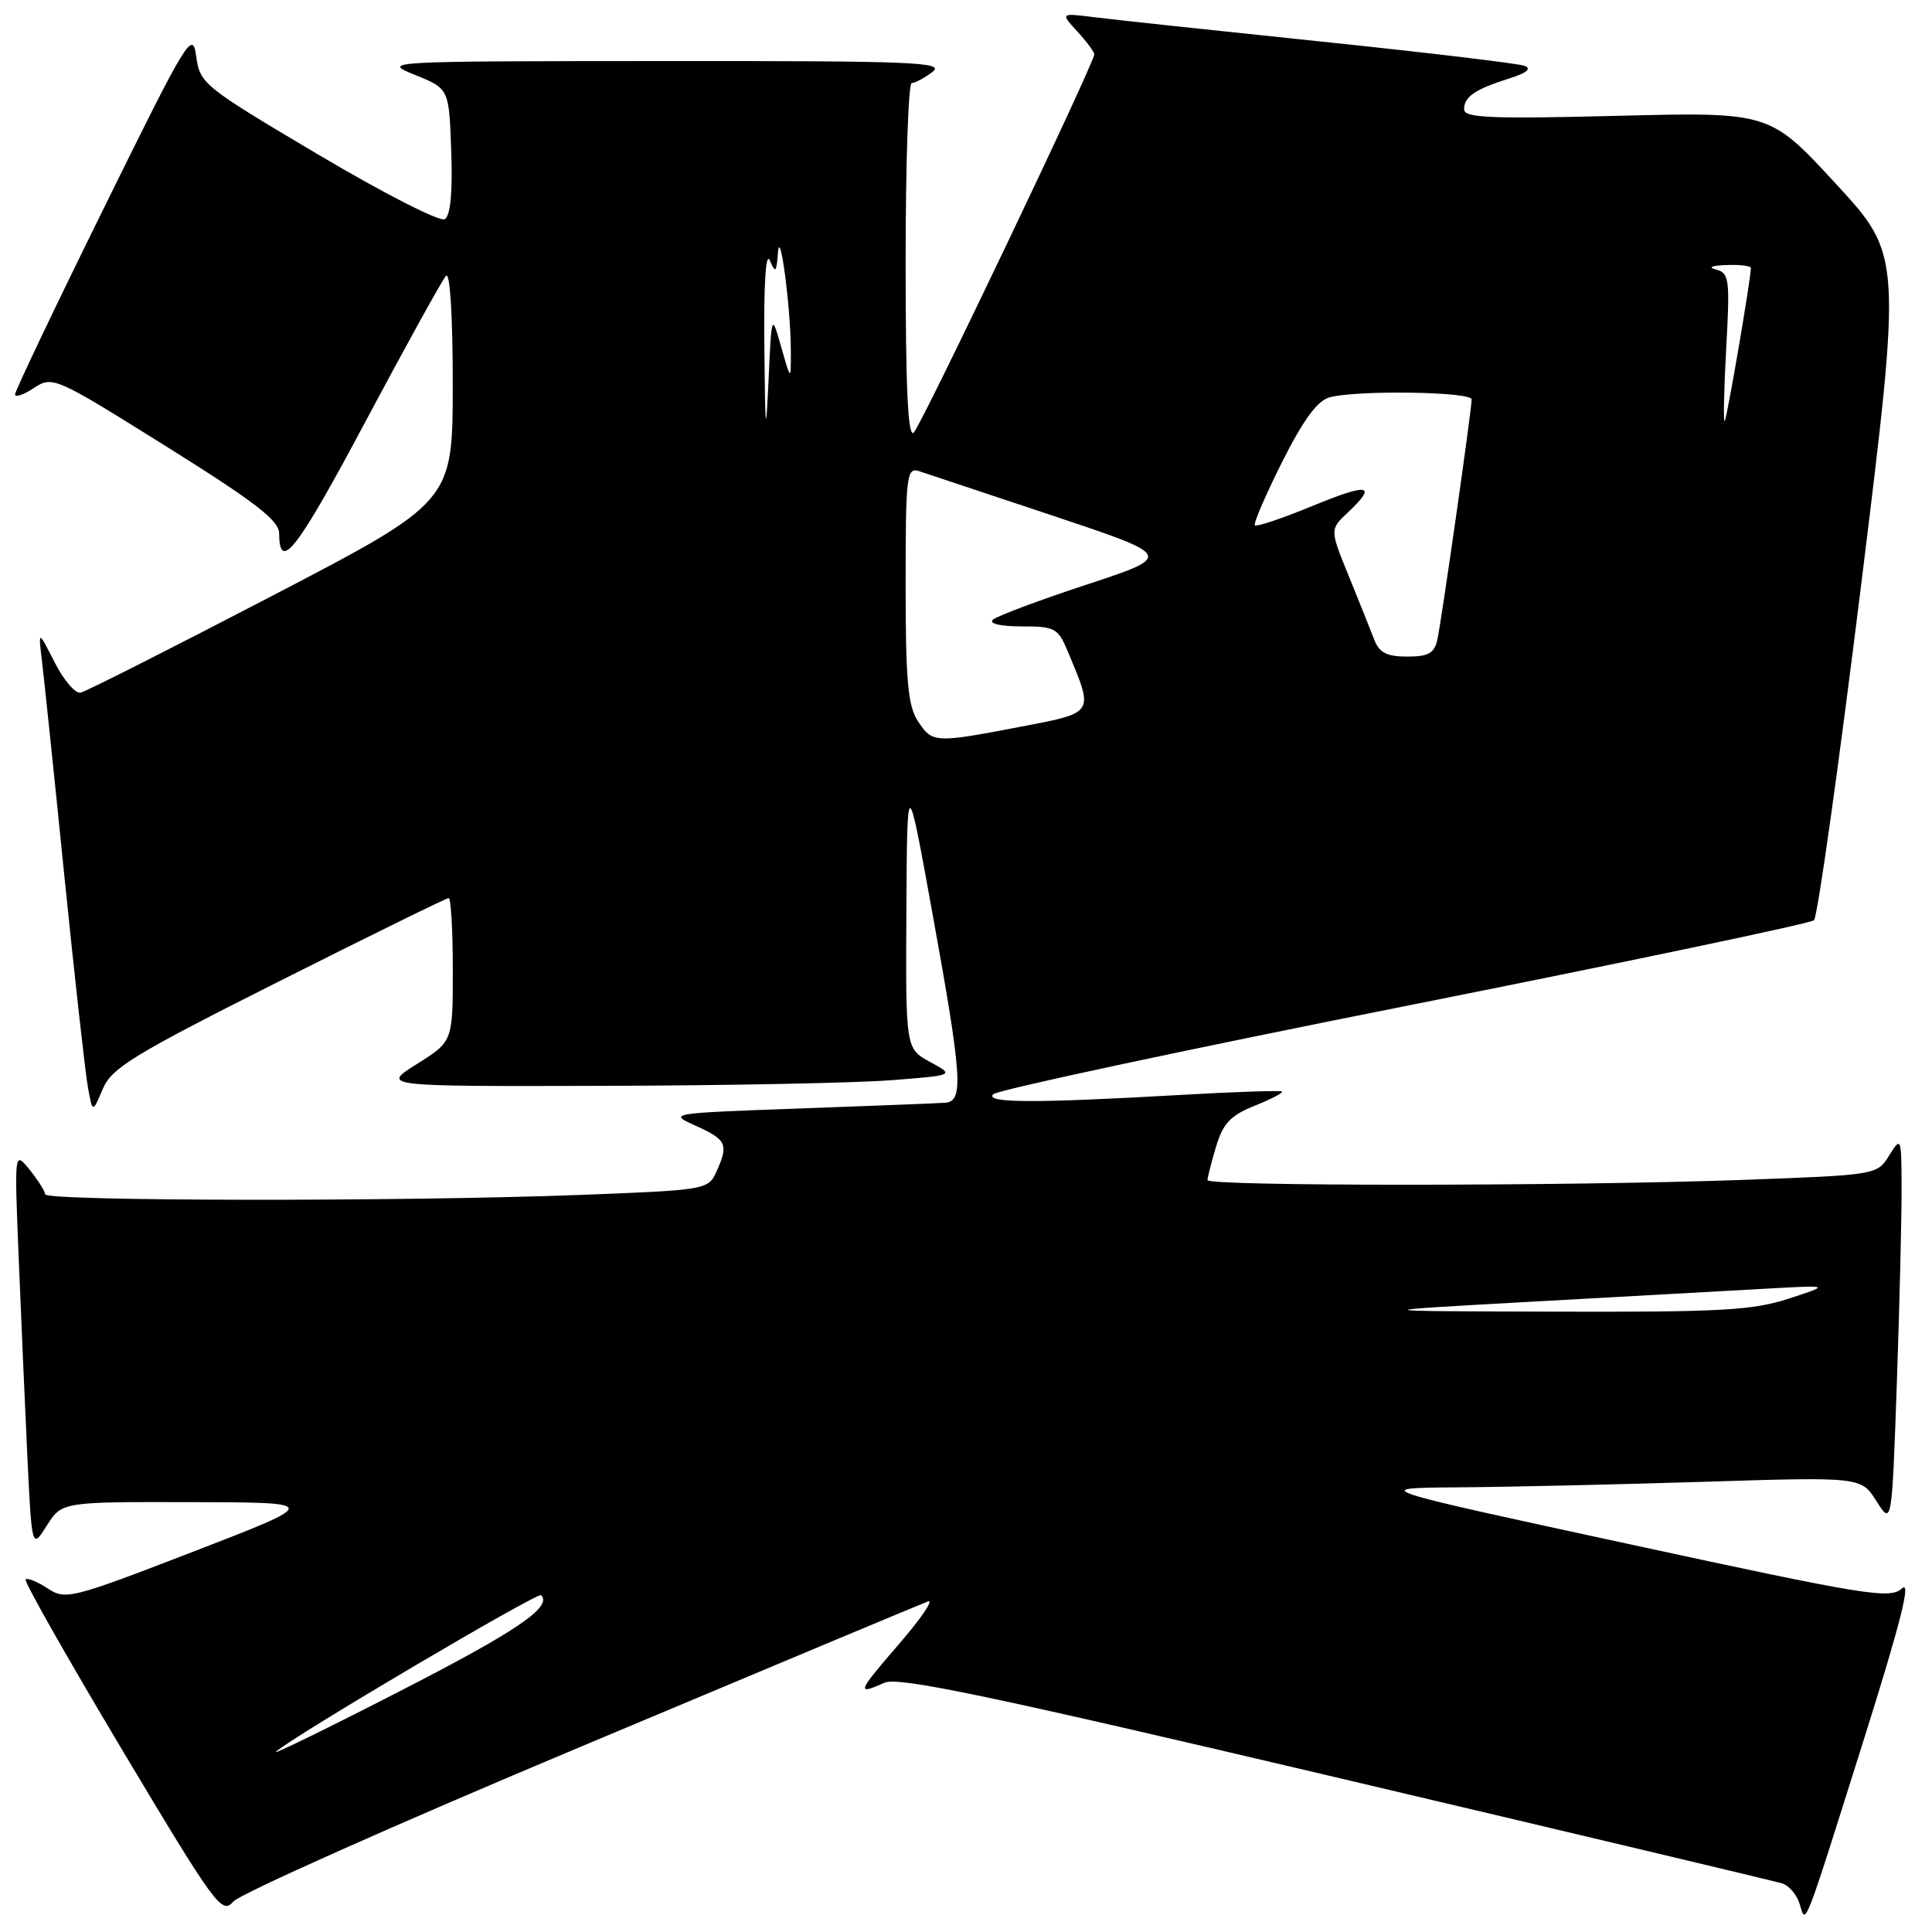 <?xml version="1.0" encoding="UTF-8" standalone="no"?>
<!DOCTYPE svg PUBLIC "-//W3C//DTD SVG 1.1//EN" "http://www.w3.org/Graphics/SVG/1.1/DTD/svg11.dtd" >
<svg xmlns="http://www.w3.org/2000/svg" xmlns:xlink="http://www.w3.org/1999/xlink" version="1.1" viewBox="0 0 256 256">
 <g >
 <path fill="currentColor"
d=" M 76.95 231.45 C 101.39 221.18 122.09 212.52 122.95 212.20 C 123.80 211.88 122.09 214.40 119.15 217.81 C 113.57 224.26 113.42 224.66 117.20 222.97 C 119.04 222.15 131.09 224.68 177.00 235.50 C 208.62 242.95 235.24 249.28 236.14 249.56 C 237.05 249.84 238.09 251.06 238.46 252.28 C 239.31 255.08 238.85 256.26 247.06 230.20 C 251.84 215.02 253.27 209.35 252.03 210.47 C 250.43 211.92 247.41 211.43 215.89 204.61 C 181.50 197.17 181.50 197.17 193.09 197.08 C 199.46 197.04 214.11 196.71 225.64 196.35 C 246.61 195.69 246.61 195.69 248.64 198.91 C 250.68 202.12 250.68 202.12 251.34 183.31 C 251.70 172.96 251.98 161.35 251.97 157.50 C 251.95 150.65 251.91 150.56 250.33 153.10 C 248.72 155.69 248.72 155.69 230.70 156.35 C 207.64 157.18 160.00 157.20 160.00 156.37 C 160.00 156.02 160.51 154.02 161.14 151.92 C 162.07 148.83 163.05 147.80 166.27 146.51 C 168.46 145.63 170.08 144.79 169.87 144.63 C 169.67 144.47 163.65 144.67 156.50 145.08 C 137.08 146.19 130.43 146.17 131.61 144.99 C 132.17 144.43 156.67 139.19 186.06 133.34 C 215.45 127.49 239.89 122.36 240.36 121.94 C 240.83 121.53 243.64 101.53 246.61 77.51 C 252.00 33.83 252.00 33.83 243.25 24.34 C 234.50 14.84 234.50 14.84 214.25 15.35 C 197.54 15.77 194.00 15.62 194.00 14.49 C 194.00 12.81 195.43 11.84 200.00 10.39 C 202.31 9.66 202.99 9.10 202.00 8.72 C 201.18 8.41 189.03 6.96 175.00 5.50 C 160.97 4.04 147.47 2.60 145.00 2.28 C 140.50 1.72 140.50 1.72 142.75 4.17 C 143.99 5.52 145.00 6.89 145.00 7.20 C 145.00 8.35 122.12 56.28 121.08 57.32 C 120.31 58.09 120.00 51.62 120.00 34.70 C 120.00 21.66 120.36 11.00 120.81 11.00 C 121.25 11.00 122.49 10.34 123.56 9.53 C 125.28 8.23 121.18 8.07 88.00 8.09 C 50.74 8.11 50.53 8.12 55.00 9.93 C 59.50 11.75 59.50 11.75 59.79 20.04 C 59.99 25.49 59.69 28.57 58.94 29.04 C 58.30 29.43 50.83 25.62 42.15 20.47 C 26.95 11.46 26.49 11.09 26.00 7.47 C 25.53 3.94 24.86 5.03 13.74 27.62 C 7.26 40.75 1.98 51.85 1.99 52.27 C 1.99 52.70 3.13 52.31 4.50 51.41 C 6.96 49.79 7.26 49.92 21.99 59.13 C 33.86 66.55 36.98 68.96 36.99 70.69 C 37.02 75.93 39.36 72.89 48.49 55.74 C 53.84 45.71 58.61 37.07 59.10 36.55 C 59.63 35.99 60.00 41.92 59.99 51.05 C 59.98 66.50 59.98 66.50 35.97 79.00 C 22.76 85.88 11.38 91.63 10.69 91.78 C 9.99 91.94 8.45 90.14 7.25 87.78 C 5.07 83.50 5.07 83.50 5.55 87.50 C 5.82 89.70 7.16 102.53 8.52 116.00 C 9.89 129.47 11.29 142.07 11.64 144.00 C 12.26 147.50 12.26 147.50 13.61 144.31 C 14.80 141.50 17.59 139.79 36.93 130.06 C 49.02 123.98 59.15 119.00 59.45 119.00 C 59.75 119.00 60.00 123.27 60.00 128.50 C 60.00 138.00 60.00 138.00 55.25 140.98 C 50.50 143.96 50.50 143.96 80.00 143.88 C 96.22 143.84 113.33 143.50 118.00 143.14 C 126.50 142.48 126.50 142.48 123.25 140.72 C 120.00 138.95 120.00 138.95 120.10 120.72 C 120.20 102.50 120.20 102.50 123.55 121.00 C 127.50 142.79 127.71 145.95 125.25 146.12 C 124.29 146.19 115.62 146.53 106.00 146.88 C 88.52 147.51 88.50 147.51 92.25 149.20 C 96.30 151.03 96.57 151.65 94.91 155.30 C 93.84 157.65 93.50 157.70 76.66 158.34 C 53.20 159.23 6.01 159.17 5.98 158.25 C 5.97 157.84 5.04 156.38 3.93 155.00 C 1.90 152.50 1.90 152.50 2.47 166.50 C 2.78 174.20 3.30 186.08 3.62 192.89 C 4.22 205.28 4.22 205.28 6.21 202.14 C 8.20 199.00 8.20 199.00 25.35 199.04 C 42.50 199.08 42.50 199.08 25.64 205.59 C 9.42 211.85 8.70 212.03 6.31 210.47 C 4.94 209.57 3.63 209.04 3.39 209.28 C 3.15 209.51 8.89 219.64 16.13 231.77 C 28.56 252.57 29.40 253.73 30.91 251.97 C 31.78 250.95 52.50 241.71 76.95 231.45 Z  M 36.54 232.13 C 38.66 230.17 71.26 210.92 71.70 211.37 C 73.24 212.91 68.42 216.18 52.94 224.11 C 43.40 229.01 36.02 232.61 36.54 232.13 Z  M 203.50 172.45 C 216.15 171.75 230.10 170.97 234.50 170.73 C 242.50 170.29 242.50 170.29 237.00 172.08 C 232.26 173.63 227.96 173.87 206.00 173.80 C 180.50 173.73 180.50 173.73 203.50 172.45 Z  M 121.62 95.54 C 120.30 93.53 120.00 90.15 120.00 77.47 C 120.00 63.06 120.13 61.91 121.75 62.42 C 122.71 62.73 130.70 65.39 139.50 68.33 C 155.49 73.67 155.49 73.67 144.00 77.46 C 137.67 79.54 132.07 81.64 131.55 82.12 C 131.00 82.64 132.58 83.00 135.35 83.00 C 139.78 83.00 140.20 83.22 141.48 86.31 C 144.97 94.64 145.12 94.40 135.22 96.30 C 123.82 98.48 123.53 98.47 121.62 95.54 Z  M 182.09 84.75 C 181.62 83.51 180.10 79.72 178.72 76.33 C 176.20 70.16 176.20 70.16 178.60 67.90 C 182.57 64.17 181.37 63.96 173.84 67.07 C 169.90 68.69 166.50 69.83 166.28 69.61 C 166.06 69.39 167.68 65.62 169.88 61.23 C 172.72 55.59 174.56 53.08 176.20 52.64 C 179.82 51.67 195.00 51.90 195.00 52.92 C 195.00 54.31 191.02 82.16 190.46 84.75 C 190.06 86.56 189.28 87.00 186.46 87.00 C 183.74 87.00 182.76 86.49 182.09 84.75 Z  M 101.28 46.00 C 101.19 37.71 101.47 33.27 102.00 34.50 C 102.75 36.25 102.89 36.12 103.08 33.50 C 103.34 29.86 104.78 40.75 104.79 46.50 C 104.80 50.50 104.80 50.50 103.52 46.00 C 102.24 41.50 102.24 41.50 101.83 50.50 C 101.48 58.05 101.39 57.33 101.28 46.00 Z  M 228.73 46.18 C 229.24 36.98 229.13 36.16 227.39 35.72 C 226.25 35.42 226.79 35.19 228.75 35.12 C 230.54 35.05 232.00 35.23 232.00 35.51 C 232.00 36.95 228.82 55.51 228.53 55.81 C 228.34 56.00 228.43 51.66 228.73 46.18 Z "/>
</g>
</svg>